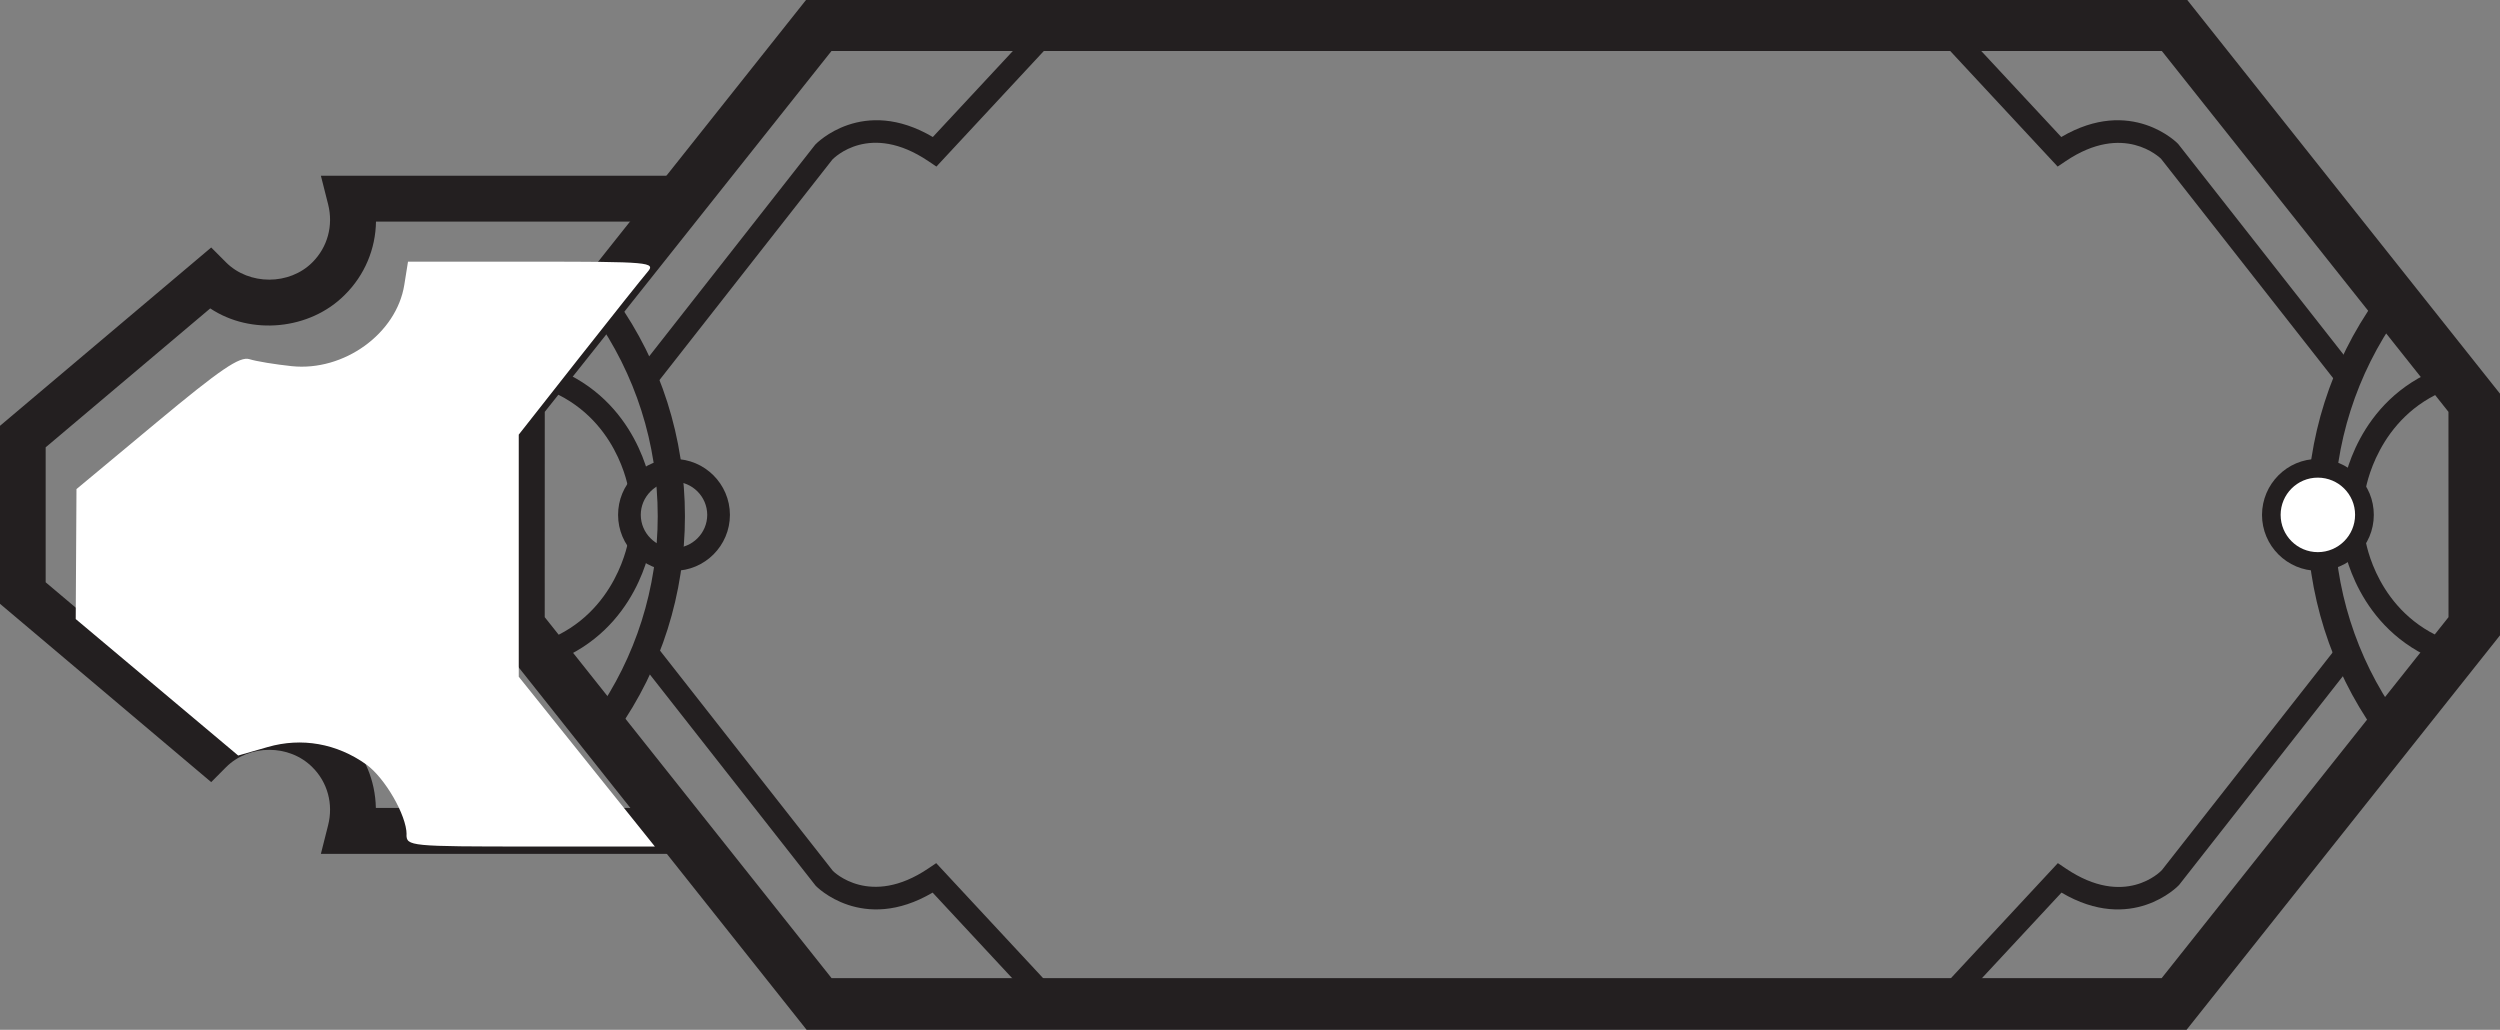 <?xml version="1.0" encoding="UTF-8" standalone="no"?>
<!-- Created with Inkscape (http://www.inkscape.org/) -->

<svg
   width="19.166mm"
   height="7.895mm"
   viewBox="0 0 19.166 7.895"
   version="1.1"
   id="svg1"
   xmlns:inkscape="http://www.inkscape.org/namespaces/inkscape"
   xmlns:sodipodi="http://sodipodi.sourceforge.net/DTD/sodipodi-0.dtd"
   xmlns="http://www.w3.org/2000/svg"
   xmlns:svg="http://www.w3.org/2000/svg">
  <rect x="0" y="0" width="19.166" height="7.895" fill="#808080" stroke="none"/>
  <sodipodi:namedview
     id="namedview1"
     pagecolor="#ffffff"
     bordercolor="#000000"
     borderopacity="0.25"
     inkscape:showpageshadow="2"
     inkscape:pageopacity="0.0"
     inkscape:pagecheckerboard="0"
     inkscape:deskcolor="#d1d1d1"
     inkscape:document-units="mm"
     inkscape:zoom="1.4627806"
     inkscape:cx="378.73076"
     inkscape:cy="223.88867"
     inkscape:window-width="1920"
     inkscape:window-height="1017"
     inkscape:window-x="1912"
     inkscape:window-y="455"
     inkscape:window-maximized="1"
     inkscape:current-layer="layer1" />
  <defs
     id="defs1">
    <clipPath
       clipPathUnits="userSpaceOnUse"
       id="clipPath1901">
      <path
         d="M 0,793.2 H 613.2 V 0 H 0 Z"
         transform="translate(-361.93,-566.192)"
         id="path1901" />
    </clipPath>
    <clipPath
       clipPathUnits="userSpaceOnUse"
       id="clipPath1903">
      <path
         d="M 0,793.2 H 613.2 V 0 H 0 Z"
         transform="translate(-402.473,-562.367)"
         id="path1903" />
    </clipPath>
    <clipPath
       clipPathUnits="userSpaceOnUse"
       id="clipPath1909">
      <path
         d="M 0,793.2 H 613.2 V 0 H 0 Z"
         transform="translate(-368.364,-568.855)"
         id="path1909" />
    </clipPath>
    <clipPath
       clipPathUnits="userSpaceOnUse"
       id="clipPath1911">
      <path
         d="M 0,793.2 H 613.2 V 0 H 0 Z"
         transform="translate(-406.567,-568.855)"
         id="path1911" />
    </clipPath>
    <clipPath
       clipPathUnits="userSpaceOnUse"
       id="clipPath1913">
      <path
         d="M 0,793.2 H 613.2 V 0 H 0 Z"
         transform="translate(-369.605,-572.343)"
         id="path1913" />
    </clipPath>
    <clipPath
       clipPathUnits="userSpaceOnUse"
       id="clipPath1915">
      <path
         d="M 0,793.2 H 613.2 V 0 H 0 Z"
         transform="translate(-405.327,-572.343)"
         id="path1915" />
    </clipPath>
    <clipPath
       clipPathUnits="userSpaceOnUse"
       id="clipPath1917">
      <path
         d="M 0,793.2 H 613.2 V 0 H 0 Z"
         transform="translate(-406.359,-574.087)"
         id="path1917" />
    </clipPath>
    <clipPath
       clipPathUnits="userSpaceOnUse"
       id="clipPath1919">
      <path
         d="M 0,793.2 H 613.2 V 0 H 0 Z"
         transform="translate(-405.789,-576.362)"
         id="path1919" />
    </clipPath>
    <clipPath
       clipPathUnits="userSpaceOnUse"
       id="clipPath1921">
      <path
         d="M 0,793.2 H 613.2 V 0 H 0 Z"
         transform="translate(-407.976,-570.369)"
         id="path1921" />
    </clipPath>
    <clipPath
       clipPathUnits="userSpaceOnUse"
       id="clipPath1923">
      <path
         d="M 0,793.2 H 613.2 V 0 H 0 Z"
         transform="translate(-397.439,-562.858)"
         id="path1923" />
    </clipPath>
    <clipPath
       clipPathUnits="userSpaceOnUse"
       id="clipPath1925">
      <path
         d="M 0,793.2 H 613.2 V 0 H 0 Z"
         transform="translate(-368.618,-574.087)"
         id="path1925" />
    </clipPath>
    <clipPath
       clipPathUnits="userSpaceOnUse"
       id="clipPath1927">
      <path
         d="M 0,793.2 H 613.2 V 0 H 0 Z"
         transform="translate(-369.19,-576.362)"
         id="path1927" />
    </clipPath>
    <clipPath
       clipPathUnits="userSpaceOnUse"
       id="clipPath1929">
      <path
         d="M 0,793.2 H 613.2 V 0 H 0 Z"
         transform="translate(-367.002,-570.369)"
         id="path1929" />
    </clipPath>
    <clipPath
       clipPathUnits="userSpaceOnUse"
       id="clipPath1931">
      <path
         d="M 0,793.2 H 613.2 V 0 H 0 Z"
         transform="translate(-377.539,-562.858)"
         id="path1931" />
    </clipPath>
    <clipPath
       clipPathUnits="userSpaceOnUse"
       id="clipPath1933">
      <path
         d="M 0,793.2 H 613.2 V 0 H 0 Z"
         transform="translate(-406.136,-573.558)"
         id="path1933" />
    </clipPath>
  </defs>
  <g
     inkscape:label="Layer 1"
     inkscape:groupmode="layer"
     id="layer1"
     transform="translate(-138.642,-191.498)">
    <path
       id="path1900"
       d="M 0,0 H 8.045 C 7.822,0.311 7.631,0.646 7.474,0.997 H 1.194 C 1.183,1.59 0.946,2.164 0.522,2.585 -0.242,3.354 -1.521,3.47 -2.403,2.882 l -3.574,3.016 v 2.931 l 3.574,3.017 c 0.883,-0.588 2.163,-0.471 2.924,0.296 0.432,0.429 0.667,0.997 0.676,1.589 h 6.094 c 0.197,0.341 0.438,0.673 0.726,0.997 H 0 l 0.157,-0.621 c 0.117,-0.461 -0.011,-0.931 -0.342,-1.261 -0.498,-0.5 -1.373,-0.501 -1.874,-10e-4 L -2.382,13.169 -6.974,9.292 V 5.435 l 4.592,-3.877 0.323,0.325 c 0.501,0.5 1.372,0.504 1.876,-0.003 0.329,-0.327 0.457,-0.798 0.34,-1.259 z"
       style="fill:#231f20;fill-opacity:1;fill-rule:nonzero;stroke:none"
       transform="matrix(0.353,0,0,-0.353,141.102,198.044)"
       clip-path="url(#clipPath1901)"
       inkscape:export-filename="fundsGP.svg"
       inkscape:export-xdpi="96"
       inkscape:export-ydpi="96" />
    <path
       id="path1902"
       d="m 0,0 h -29.969 l -6.81,8.572 0.002,5.24 6.806,8.568 H 0.004 L 6.81,13.812 6.811,8.572 Z m -29.427,1.122 h 28.886 l 6.23,7.84 -0.001,4.459 -6.225,7.837 h -28.892 l -6.227,-7.837 -10e-4,-4.459"
       style="fill:#231f20;fill-opacity:1;fill-rule:nonzero;stroke:none"
       transform="matrix(0.353,0,0,-0.353,155.405,199.393)"
       clip-path="url(#clipPath1903)" />
    <path
       id="path1908"
       d="m 0,0 -0.483,0.341 c 0.893,1.271 1.368,2.768 1.368,4.329 0,1.576 -0.483,3.086 -1.392,4.367 L -0.024,9.38 C 0.957,7.999 1.476,6.37 1.476,4.67 1.476,2.986 0.966,1.372 0,0"
       style="fill:#231f20;fill-opacity:1;fill-rule:nonzero;stroke:none"
       transform="matrix(0.353,0,0,-0.353,143.372,197.104)"
       clip-path="url(#clipPath1909)" />
    <path
       id="path1910"
       d="m 0,0 c -0.965,1.371 -1.475,2.985 -1.475,4.67 0,1.701 0.518,3.329 1.499,4.71 L 0.507,9.037 C -0.401,7.756 -0.884,6.246 -0.884,4.67 c 0,-1.562 0.474,-3.059 1.367,-4.329"
       style="fill:#231f20;fill-opacity:1;fill-rule:nonzero;stroke:none"
       transform="matrix(0.353,0,0,-0.353,156.849,197.104)"
       clip-path="url(#clipPath1911)" />
    <path
       id="path1912"
       d="m 0,0 c -0.67,0 -1.214,0.545 -1.214,1.215 0,0.322 0.124,0.626 0.354,0.856 0.229,0.23 0.535,0.358 0.86,0.358 0.669,0 1.213,-0.545 1.215,-1.213 C 1.215,0.545 0.67,0 0,0 m 0.004,1.935 c -0.197,0 -0.379,-0.075 -0.515,-0.213 -0.135,-0.137 -0.21,-0.316 -0.21,-0.506 0,-0.398 0.325,-0.722 0.721,-0.722 0.397,0 0.722,0.324 0.722,0.721 -0.001,0.397 -0.325,0.72 -0.718,0.72"
       style="fill:#231f20;fill-opacity:1;fill-rule:nonzero;stroke:none"
       transform="matrix(0.353,0,0,-0.353,143.809,195.874)"
       clip-path="url(#clipPath1913)" />
    <path
       id="path1914"
       d="m 0,0 c -0.67,0 -1.214,0.545 -1.214,1.215 0.002,0.669 0.545,1.214 1.21,1.214 0.329,0 0.635,-0.128 0.864,-0.358 C 1.09,1.841 1.214,1.537 1.214,1.214 1.214,0.545 0.67,0 0,0 m 0,1.935 c -0.397,0 -0.72,-0.323 -0.721,-0.721 0,-0.396 0.325,-0.72 0.721,-0.72 0.396,0 0.721,0.324 0.721,0.721 0,0.191 -0.075,0.37 -0.21,0.507 C 0.375,1.86 0.193,1.935 0,1.935"
       style="fill:#231f20;fill-opacity:1;fill-rule:nonzero;stroke:none"
       transform="matrix(0.353,0,0,-0.353,156.412,195.874)"
       clip-path="url(#clipPath1915)" />
    <path
       id="path1916"
       d="m 0,0 -0.487,0.069 c 0.01,0.077 0.286,1.891 2.103,2.589 L 1.793,2.198 C 0.244,1.603 0.003,0.017 0,0"
       style="fill:#231f20;fill-opacity:1;fill-rule:nonzero;stroke:none"
       transform="matrix(0.353,0,0,-0.353,156.776,195.259)"
       clip-path="url(#clipPath1917)" />
    <path
       id="path1918"
       d="M 0,0 -3.87,4.933 C -3.89,4.948 -4.675,5.732 -5.939,4.88 l -0.175,-0.118 -2.598,2.795 0.361,0.336 2.316,-2.489 c 1.521,0.894 2.528,-0.137 2.538,-0.15 L 0.388,0.305"
       style="fill:#231f20;fill-opacity:1;fill-rule:nonzero;stroke:none"
       transform="matrix(0.353,0,0,-0.353,156.575,194.456)"
       clip-path="url(#clipPath1919)" />
    <path
       id="path1920"
       d="m 0,0 c -1.817,0.698 -2.093,2.512 -2.104,2.589 l 0.488,0.07 c 0.01,-0.065 0.253,-1.607 1.794,-2.198"
       style="fill:#231f20;fill-opacity:1;fill-rule:nonzero;stroke:none"
       transform="matrix(0.353,0,0,-0.353,157.346,196.57)"
       clip-path="url(#clipPath1921)" />
    <path
       id="path1922"
       d="M 0,0 -0.361,0.336 2.236,3.13 2.411,3.012 C 3.688,2.152 4.463,2.942 4.495,2.978 L 8.351,7.893 8.738,7.588 4.868,2.655 C 4.845,2.627 3.837,1.592 2.315,2.49"
       style="fill:#231f20;fill-opacity:1;fill-rule:nonzero;stroke:none"
       transform="matrix(0.353,0,0,-0.353,153.629,199.22)"
       clip-path="url(#clipPath1923)" />
    <path
       id="path1924"
       d="m 0,0 c -0.01,0.064 -0.253,1.607 -1.792,2.198 l 0.177,0.46 C 0.202,1.96 0.478,0.146 0.488,0.069"
       style="fill:#231f20;fill-opacity:1;fill-rule:nonzero;stroke:none"
       transform="matrix(0.353,0,0,-0.353,143.462,195.259)"
       clip-path="url(#clipPath1925)" />
    <path
       id="path1926"
       d="m 0,0 -0.389,0.305 3.87,4.933 C 3.506,5.266 4.514,6.3 6.035,5.404 L 8.351,7.893 8.711,7.557 6.113,4.762 5.938,4.88 C 4.663,5.739 3.889,4.948 3.855,4.916"
       style="fill:#231f20;fill-opacity:1;fill-rule:nonzero;stroke:none"
       transform="matrix(0.353,0,0,-0.353,143.663,194.456)"
       clip-path="url(#clipPath1927)" />
    <path
       id="path1928"
       d="m 0,0 -0.178,0.461 c 1.55,0.595 1.79,2.182 1.793,2.198 L 2.104,2.589 C 2.093,2.512 1.817,0.698 0,0"
       style="fill:#231f20;fill-opacity:1;fill-rule:nonzero;stroke:none"
       transform="matrix(0.353,0,0,-0.353,142.891,196.57)"
       clip-path="url(#clipPath1929)" />
    <path
       id="path1930"
       d="M 0,0 -2.315,2.49 C -3.838,1.594 -4.844,2.626 -4.854,2.638 l -3.885,4.95 0.388,0.305 3.871,-4.933 c 0.016,-0.015 0.803,-0.8 2.068,0.052 L -2.237,3.13 0.36,0.336"
       style="fill:#231f20;fill-opacity:1;fill-rule:nonzero;stroke:none"
       transform="matrix(0.353,0,0,-0.353,146.609,199.22)"
       clip-path="url(#clipPath1931)" />
    <path
       id="path1932"
       d="M 0,0 C 0.002,0.445 -0.362,0.808 -0.809,0.808 -1.256,0.809 -1.616,0.445 -1.617,0 c 0,-0.447 0.361,-0.81 0.808,-0.81 C -0.362,-0.81 0,-0.447 0,0"
       style="fill:#ffffff;fill-opacity:1;fill-rule:nonzero;stroke:none"
       transform="matrix(0.353,0,0,-0.353,156.697,195.445)"
       clip-path="url(#clipPath1933)" />
    <path
       style="fill:#ffffff;fill-rule:evenodd;stroke-width:0.171"
       d="m 534.94,746.773 c 0,-0.55 -0.629,-1.64 -1.168,-2.024 -0.852,-0.607 -1.867,-0.787 -2.849,-0.504 l -0.855,0.246 -2.35,-1.974 -2.35,-1.974 0.011,-1.88 0.011,-1.88 2.325,-1.935 c 1.842,-1.533 2.399,-1.912 2.68,-1.823 0.196,0.062 0.746,0.152 1.223,0.202 1.51,0.157 3.031,-0.942 3.256,-2.353 l 0.107,-0.67 h 3.594 c 3.407,0 3.58,0.015 3.335,0.299 -0.142,0.165 -1.039,1.291 -1.992,2.502 l -1.733,2.203 v 3.502 3.502 l 1.969,2.456 1.969,2.456 h -3.593 c -3.502,0 -3.593,-0.009 -3.593,-0.349 z"
       id="path3"
       transform="scale(0.265)" />
  </g>
</svg>
